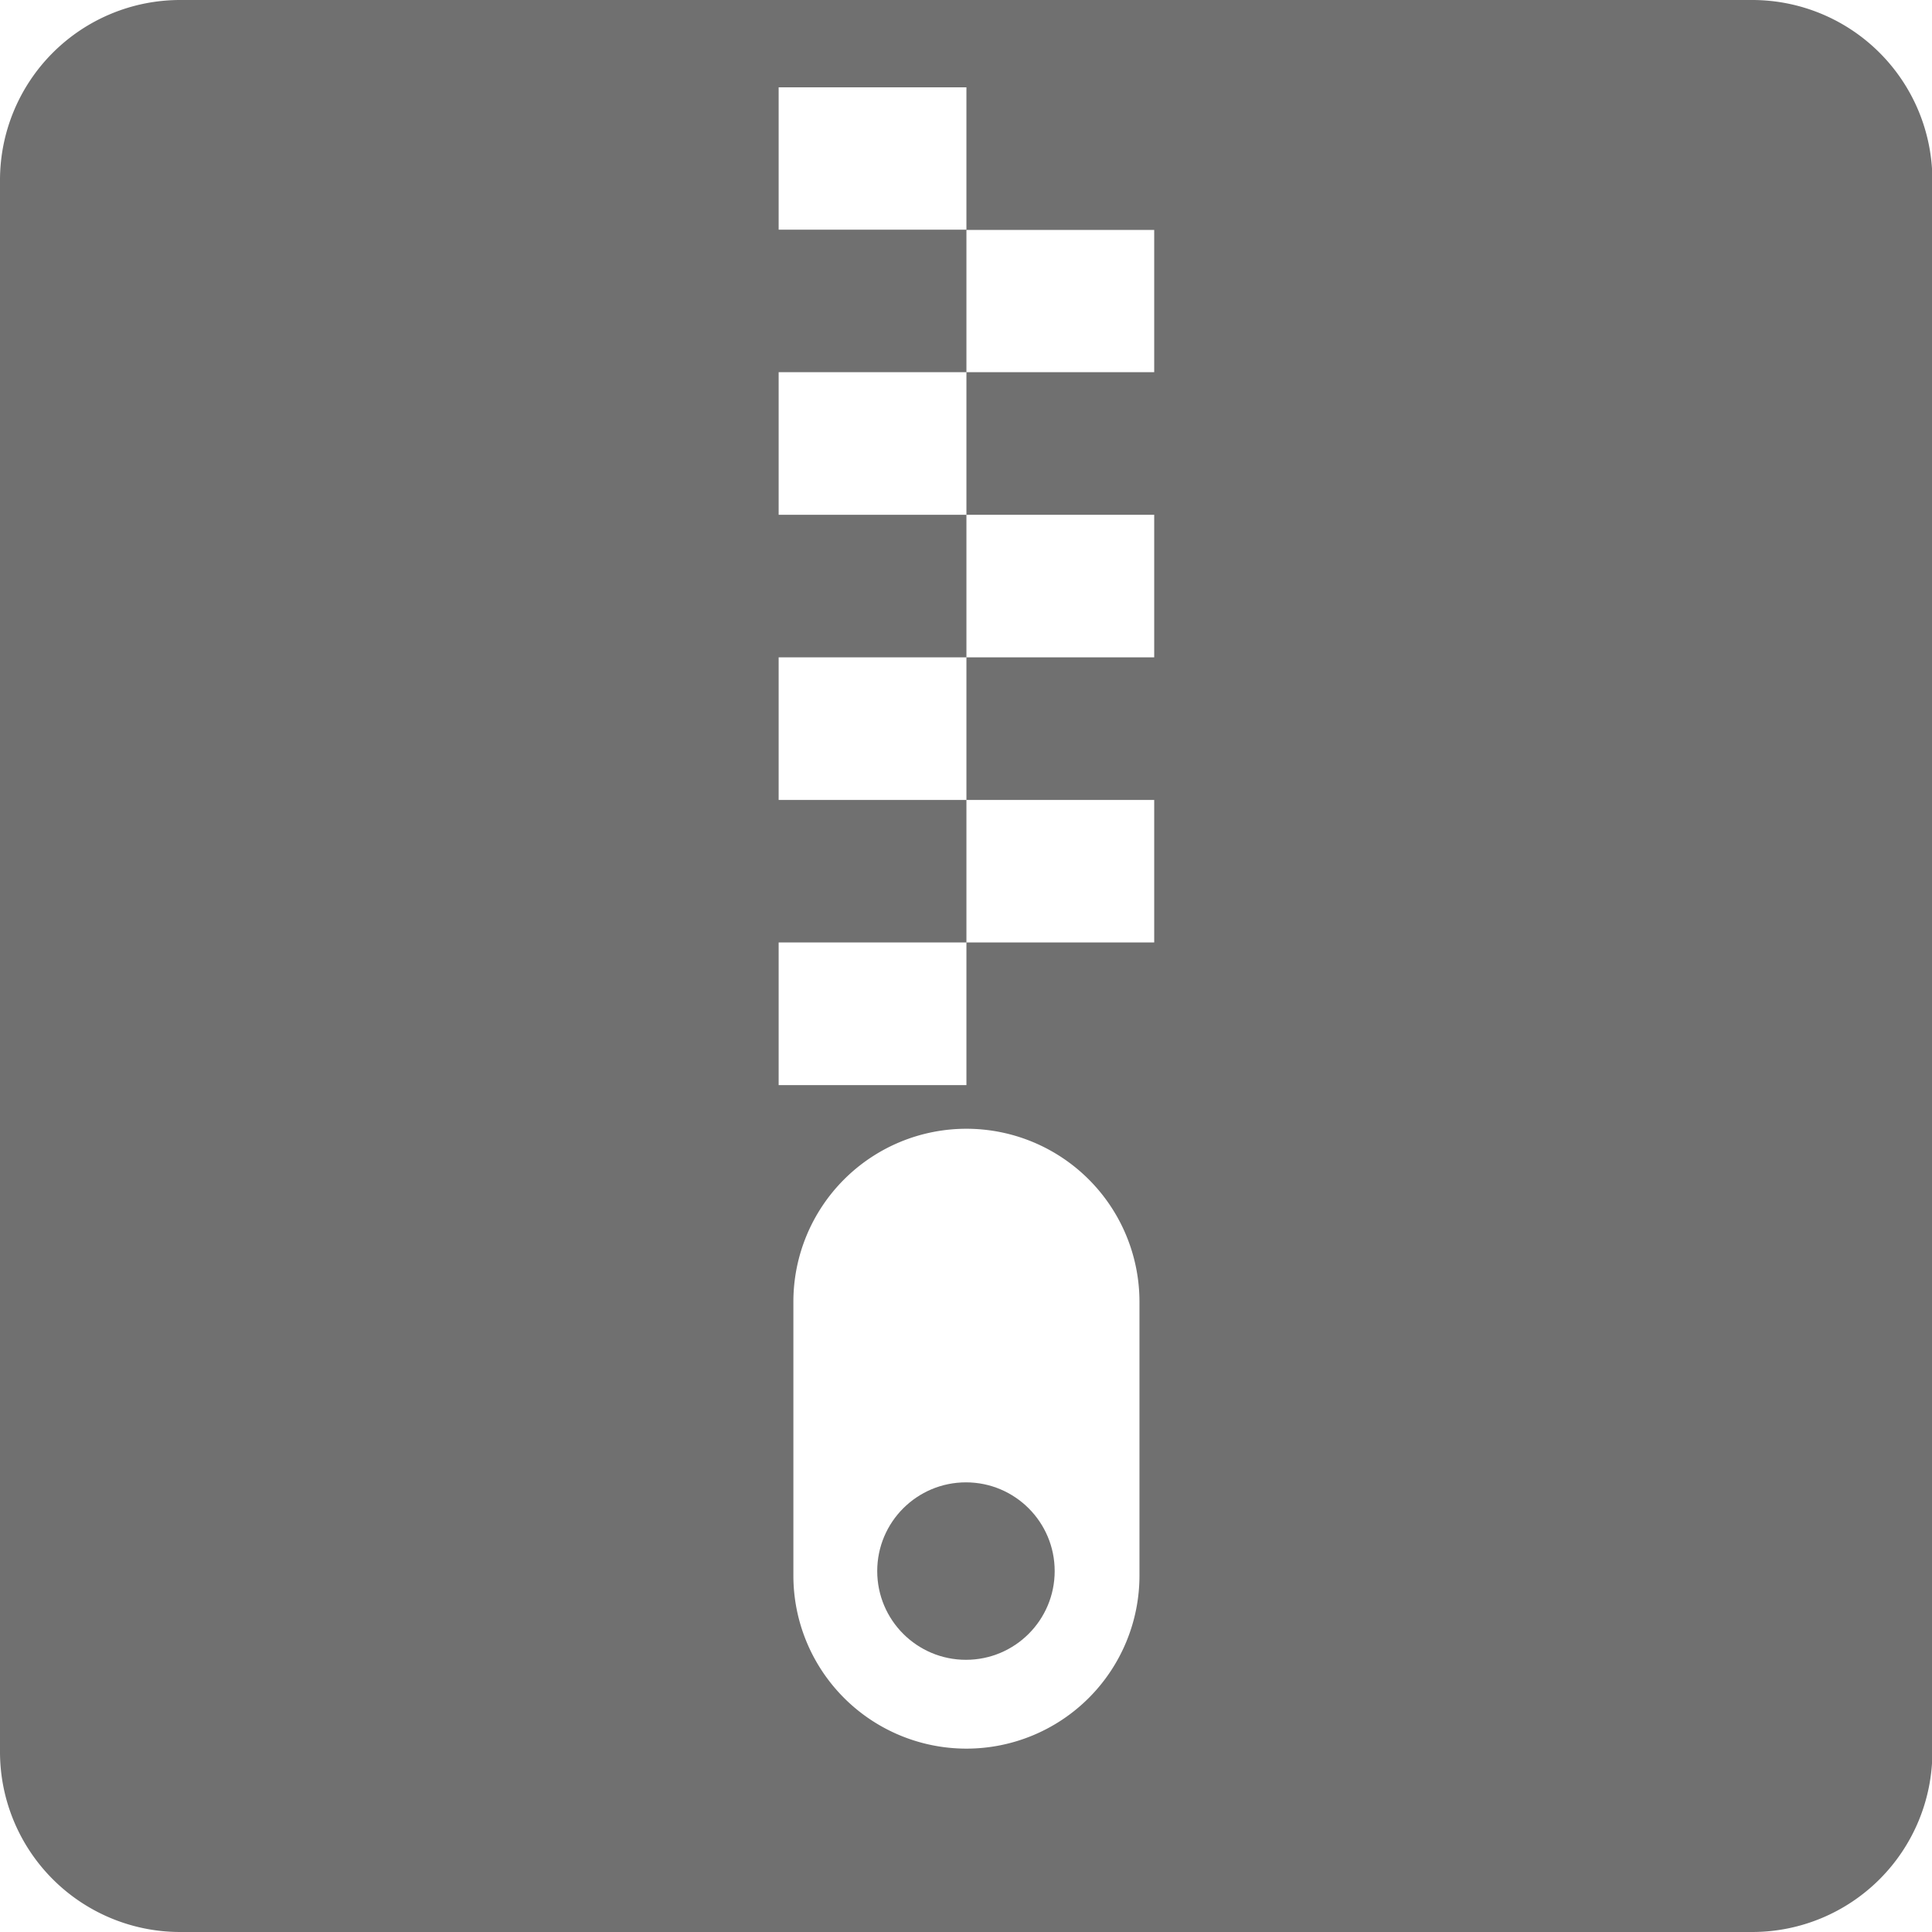 <svg xmlns="http://www.w3.org/2000/svg" id="icon_zipfile" width="20.577" height="20.577" viewBox="0 0 20.577 20.577">
    <defs>
        <style>
            .cls-1{fill:#707070}
        </style>
    </defs>
    <path id="Path_120" d="M282.7 528.87h-16.746a1.919 1.919 0 0 0-1.918 1.917v16.743a1.919 1.919 0 0 0 1.918 1.917H282.7a1.919 1.919 0 0 0 1.917-1.917v-16.743a1.919 1.919 0 0 0-1.917-1.917zm-6.528 16.781a1.843 1.843 0 1 1-3.686 0v-2.916a1.843 1.843 0 0 1 3.686 0zm.157-12.817h-2v1.519h2v1.518h-2v1.519h2v1.518h-2v1.519h-2v-1.519h2v-1.518h-2v-1.519h2v-1.518h-2v-1.519h2v-1.518h-2V529.8h2v1.519h2z" class="cls-1" data-name="Path 120" transform="translate(-264.036 -528.87)"/>
    <circle id="Ellipse_28" cx=".945" cy=".945" r=".945" class="cls-1" data-name="Ellipse 28" transform="translate(9.343 15.788)"/>
</svg>

